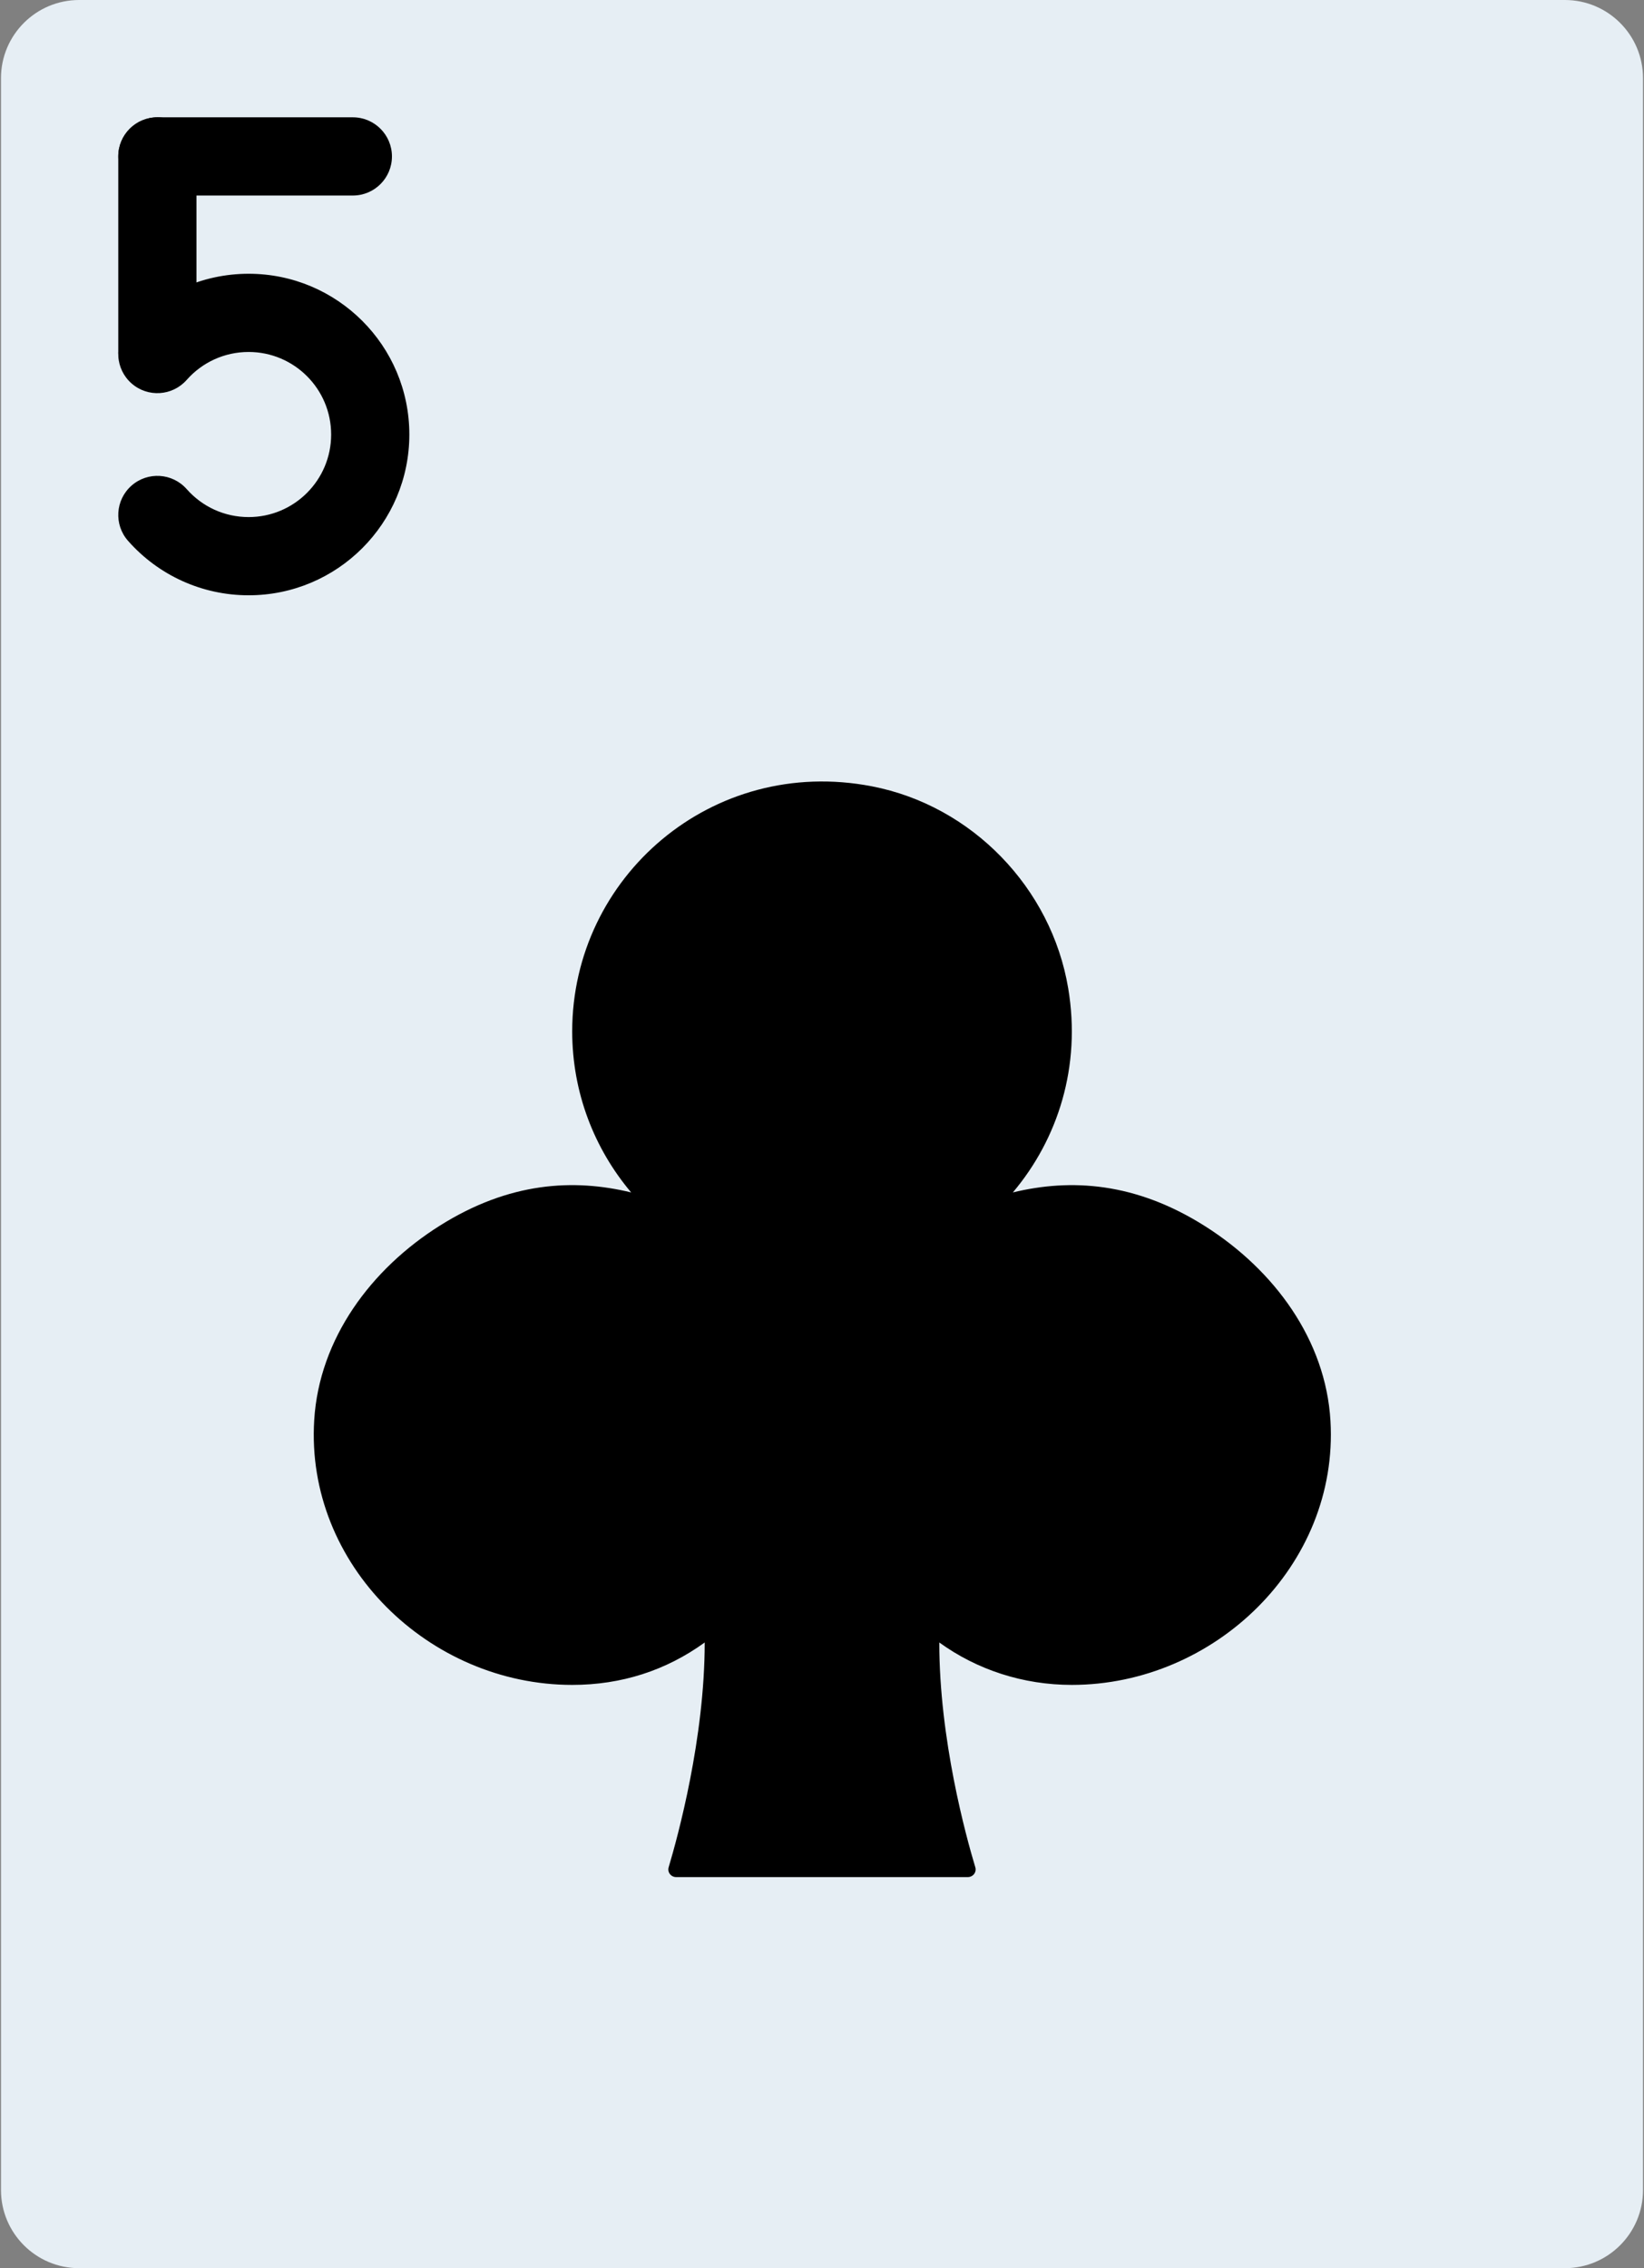 <svg width="580" height="800" viewBox="0 0 580 800" fill="none" xmlns="http://www.w3.org/2000/svg">
<rect x="0" y="0" width="580" height="800" fill="#808080" stroke="none"/>
<path d="M552.069 0H27.931C12.691 0 0.345 12.345 0.345 27.586V772.414C0.345 787.655 12.691 800 27.931 800H552.069C567.309 800 579.655 787.655 579.655 772.414V27.586C579.655 12.345 567.311 0 552.069 0Z" fill="#E6EEF4"/>
<path d="M331.378 579.311C331.378 613.545 340.827 647.78 344.081 658.58C344.619 660.359 343.267 662.069 341.419 662.069H238.564C236.716 662.069 235.378 660.358 235.902 658.592C239.142 647.737 248.619 613.13 248.619 579.309C234.991 589.186 219.239 594.275 201.873 594.275C151.445 594.275 107.694 551.93 110.853 500.869C112.619 472.152 130.908 447.517 155.267 432.234C179.722 416.883 202.398 415.655 222.673 420.58C209.708 405.228 201.873 385.42 201.873 363.766C201.873 309.337 251.211 266.428 307.597 277.337C342.894 284.152 370.948 313.158 376.866 348.606C381.472 376.109 373.266 401.709 357.334 420.578C377.748 415.627 400.603 416.909 425.252 432.55C449.5 447.944 467.72 472.522 469.389 501.184C472.341 552.108 428.452 594.273 378.134 594.273C361.006 594.277 344.758 588.98 331.378 579.311Z" fill="black"/>
<path d="M124.483 68.966C132.1 68.966 138.277 62.791 138.277 55.172C138.277 47.553 132.102 41.378 124.483 41.378H55.517C47.9 41.378 41.724 47.553 41.724 55.172C41.724 62.791 47.898 68.966 55.517 68.966H124.483Z" fill="black"/>
<path d="M41.724 124.137C41.724 131.755 47.898 137.931 55.517 137.931C63.135 137.931 69.311 131.756 69.311 124.137V55.172C69.311 47.555 63.136 41.378 55.517 41.378C47.9 41.378 41.724 47.553 41.724 55.172V124.137Z" fill="black"/>
<path d="M87.711 209.962C119.025 209.962 144.414 184.573 144.414 153.259C144.414 121.945 119.025 96.556 87.711 96.556C71.234 96.556 55.859 103.639 45.175 115.748C40.134 121.461 40.68 130.177 46.392 135.217C52.105 140.258 60.82 139.712 65.861 134C71.359 127.769 79.23 124.144 87.711 124.144C103.789 124.144 116.828 137.183 116.828 153.261C116.828 169.339 103.789 182.378 87.711 182.378C79.23 182.378 71.369 178.75 65.861 172.508C60.82 166.795 52.105 166.252 46.392 171.291C40.68 176.331 40.136 185.047 45.175 190.759C55.864 202.873 71.228 209.962 87.711 209.962Z" fill="black"/>
</svg>
